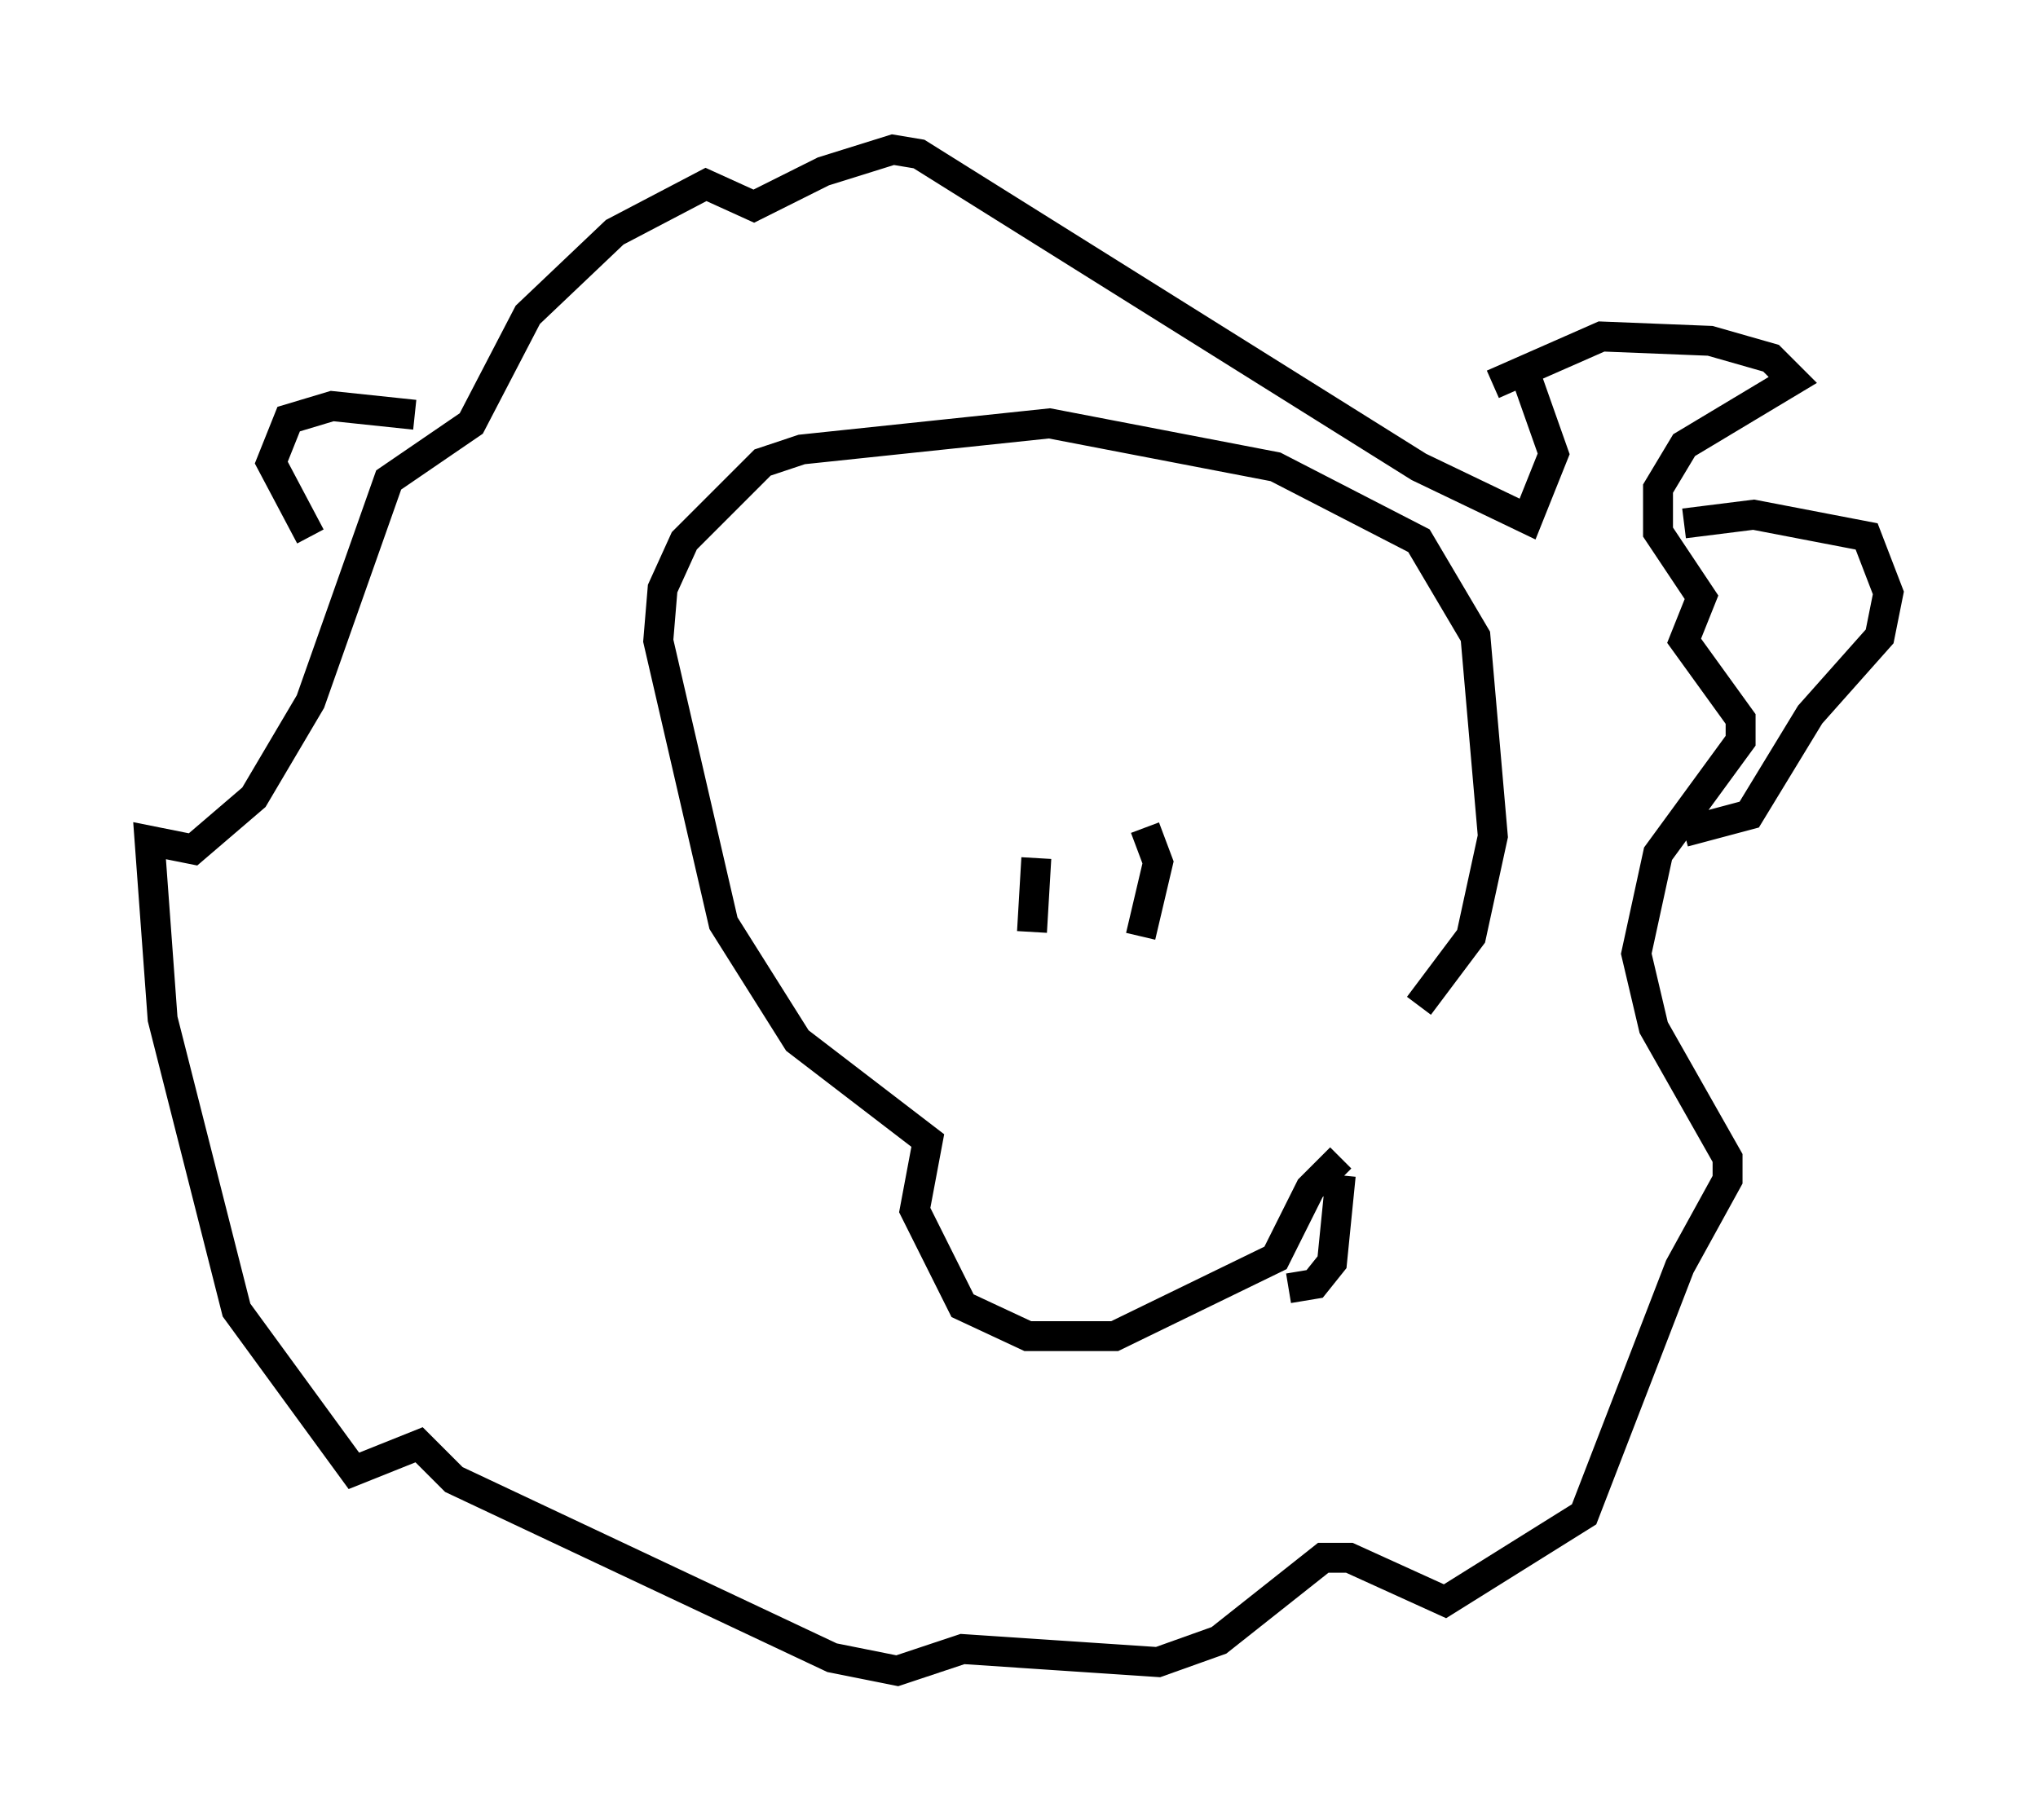 <?xml version="1.0" encoding="utf-8" ?>
<svg baseProfile="full" height="60.838" version="1.1" width="68.1" xmlns="http://www.w3.org/2000/svg" xmlns:ev="http://www.w3.org/2001/xml-events" xmlns:xlink="http://www.w3.org/1999/xlink"><defs /><rect fill="white" height="60.838" width="68.1" x="0" y="0" /><path d="M45.235, 37.827 m2.179, -4.212 l1.743, -2.324 0.726, -3.341 l-0.581, -6.682 -1.888, -3.196 l-4.793, -2.469 -7.553, -1.453 l-8.279, 0.872 -1.307, 0.436 l-2.615, 2.615 -0.726, 1.598 l-0.145, 1.743 2.179, 9.441 l2.469, 3.922 4.358, 3.341 l-0.436, 2.324 1.598, 3.196 l2.179, 1.017 2.905, 0.0 l5.374, -2.615 1.162, -2.324 l1.017, -1.017 m0.0, 0.581 l-0.291, 2.905 -0.581, 0.726 l-0.872, 0.145 m6.827, -30.212 l3.631, -1.598 3.631, 0.145 l2.034, 0.581 0.726, 0.726 l-3.631, 2.179 -0.872, 1.453 l0.0, 1.453 1.453, 2.179 l-0.581, 1.453 1.888, 2.615 l0.0, 0.726 -2.76, 3.777 l-0.726, 3.341 0.581, 2.469 l2.469, 4.358 0.0, 0.726 l-1.598, 2.905 -3.196, 8.279 l-4.648, 2.905 -3.196, -1.453 l-0.872, 0.0 -3.486, 2.76 l-2.034, 0.726 -6.536, -0.436 l-2.179, 0.726 -2.179, -0.436 l-12.637, -5.955 -1.162, -1.162 l-2.179, 0.872 -3.922, -5.374 l-2.469, -9.732 -0.436, -5.955 l1.453, 0.291 2.034, -1.743 l1.888, -3.196 2.615, -7.408 l2.76, -1.888 1.888, -3.631 l2.905, -2.76 3.05, -1.598 l1.598, 0.726 2.324, -1.162 l2.324, -0.726 0.872, 0.145 l16.704, 10.458 3.631, 1.743 l0.872, -2.179 -0.872, -2.469 m5.229, 4.793 l2.324, -0.291 3.777, 0.726 l0.726, 1.888 -0.291, 1.453 l-2.324, 2.615 -2.034, 3.341 l-2.179, 0.581 m-42.413, -13.944 l-2.76, -0.291 -1.453, 0.436 l-0.581, 1.453 1.307, 2.469 m27.743, 13.363 l0.581, -2.469 -0.436, -1.162 m-3.631, 1.017 l-0.145, 2.469 " fill="none" stroke="black" stroke-width="1" /></svg>